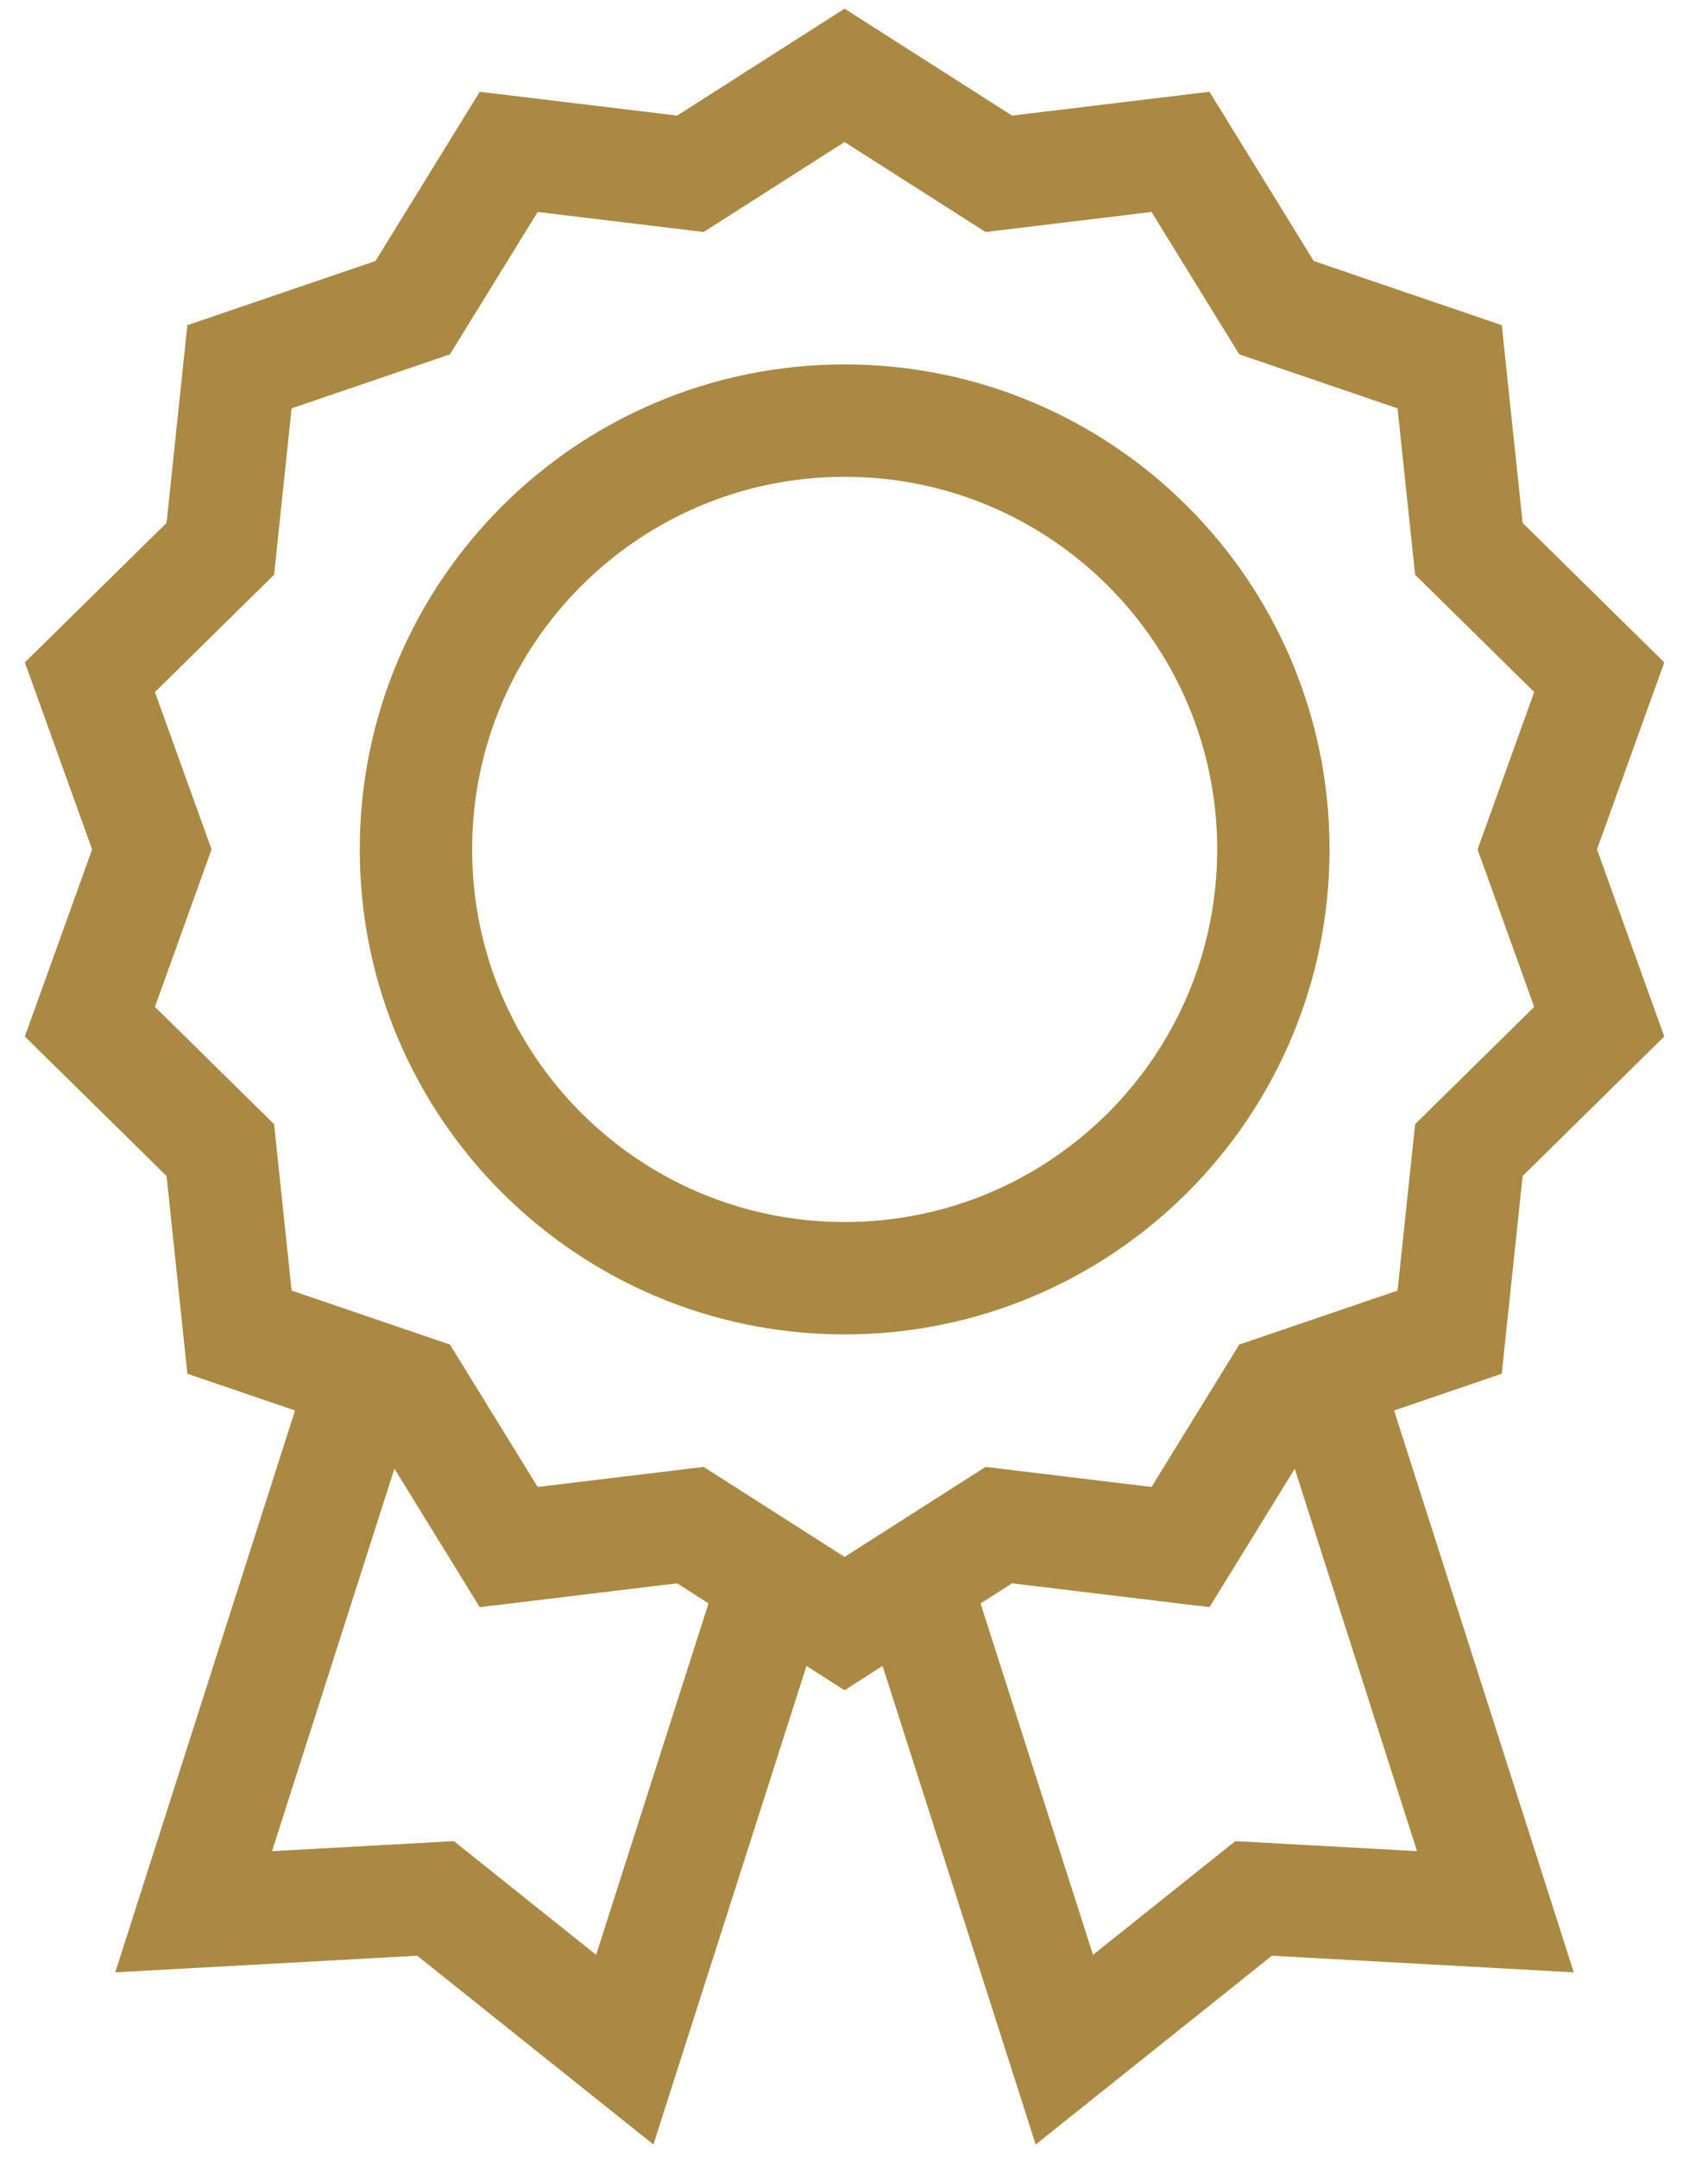 <svg width="19" height="24" viewBox="0 0 19 24" fill="none" xmlns="http://www.w3.org/2000/svg">
<path d="M9.395 18.057L7.68 16.962L5.659 17.206L4.591 15.473L2.664 14.816L2.451 12.791L1 11.363L1.689 9.447L1 7.532L2.451 6.104L2.664 4.079L4.591 3.422L5.659 1.689L7.68 1.933L9.395 0.838L11.111 1.933L13.132 1.689L14.2 3.422L16.126 4.079L16.34 6.104L17.79 7.532L17.101 9.447L17.79 11.363L16.34 12.791L16.126 14.816L14.2 15.473L13.132 17.206L11.111 16.962L9.395 18.057Z" stroke="#AA8942" stroke-width="1.25" stroke-miterlimit="10"/>
<path d="M14.165 9.447C14.165 12.081 12.03 14.216 9.396 14.216C6.762 14.216 4.627 12.081 4.627 9.447C4.627 6.813 6.762 4.678 9.396 4.678C12.03 4.678 14.165 6.813 14.165 9.447Z" stroke="#AA8942" stroke-width="1.25" stroke-miterlimit="10"/>
<path d="M14.66 15.088L16.635 21.262L13.945 21.114L11.84 22.796L10.07 17.266" stroke="#AA8942" stroke-width="1.25" stroke-miterlimit="10"/>
<path d="M4.13 15.088L2.154 21.262L4.845 21.114L6.95 22.796L8.719 17.266" stroke="#AA8942" stroke-width="1.25" stroke-miterlimit="10"/>
</svg>
